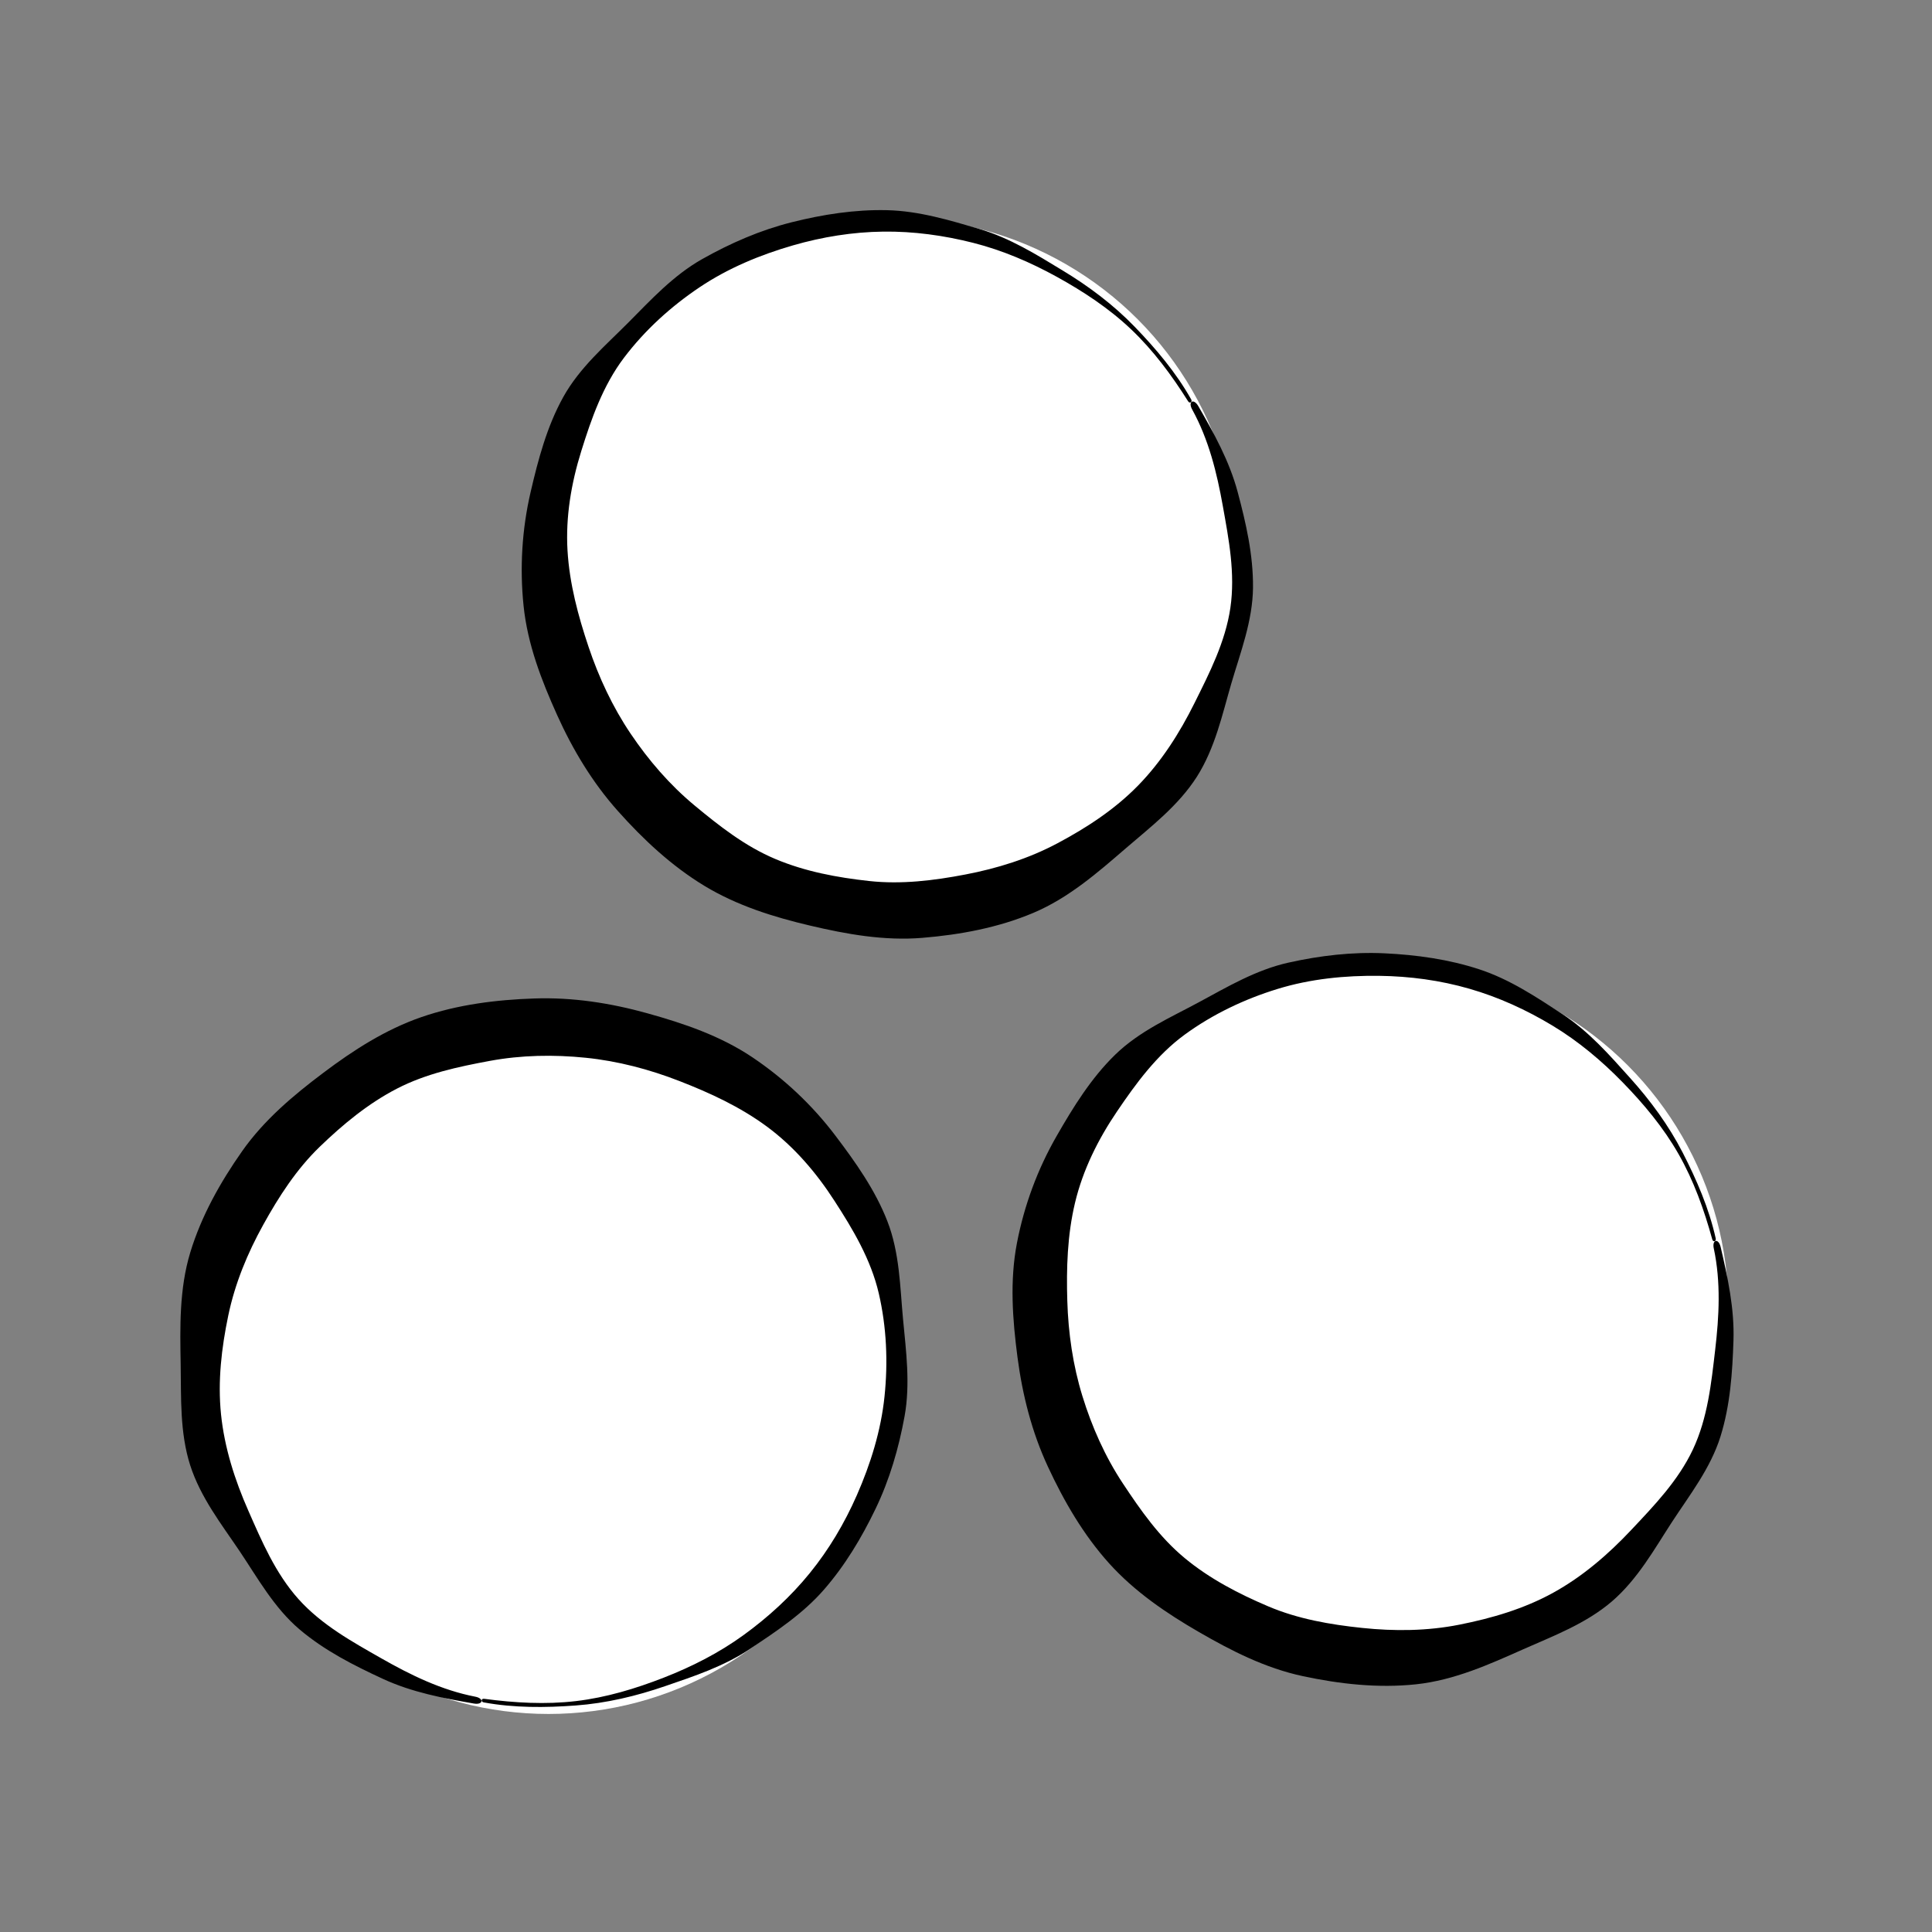 <?xml version="1.0" encoding="utf-8"?>
<!-- Generator: Adobe Illustrator 15.0.0, SVG Export Plug-In . SVG Version: 6.00 Build 0)  -->
<!DOCTYPE svg PUBLIC "-//W3C//DTD SVG 1.1//EN" "http://www.w3.org/Graphics/SVG/1.1/DTD/svg11.dtd">
<svg version="1.1" id="Layer_1" xmlns="http://www.w3.org/2000/svg" xmlns:xlink="http://www.w3.org/1999/xlink" x="0px" y="0px"
	 width="595.28px" height="595.28px" viewBox="0 0 595.28 595.28" enable-background="new 0 0 595.28 595.28" xml:space="preserve">
<rect x="0" y="0" width="595.28" height="595.28" fill="#808080" stroke="none"/>
<g>
	<g>
		<circle fill="#FFFFFF" cx="169.012" cy="421.801" r="106.299"/>
		<g>
			<g>
				<g>
					<path d="M149.042,524.534c9.369,1.72,18.927,1.643,28.3,0.957c9.421-0.688,18.692-2.894,27.603-5.966
						c4.46-1.536,8.958-3.039,13.383-4.855c4.419-1.813,8.766-3.936,12.769-6.617c4.001-2.68,8.033-5.354,11.915-8.313
						c3.877-2.954,7.599-6.2,10.838-9.918c6.491-7.439,11.629-16.006,15.927-24.941c2.151-4.477,3.946-9.139,5.41-13.907
						c0.369-1.191,0.715-2.391,1.043-3.596c0.329-1.188,0.647-2.472,0.927-3.607c0.59-2.473,1.101-4.891,1.551-7.366
						c0.903-4.936,1.021-10.014,0.796-15.039c-0.23-5.034-0.805-10.014-1.271-14.986c-0.468-4.971-0.718-10.001-1.331-15.072
						c-0.609-5.061-1.599-10.156-3.467-14.973c-3.748-9.663-9.83-18.233-16.037-26.428c-7.059-9.333-15.747-17.537-25.569-24.13
						c-4.899-3.294-10.225-5.933-15.694-8.106c-5.476-2.18-11.09-3.904-16.725-5.473c-11.246-3.131-22.97-4.958-34.741-4.553
						c-11.732,0.391-23.605,1.869-34.833,5.74c-11.064,3.822-20.982,10.213-30.19,17.15c-4.627,3.479-9.178,7.093-13.447,11.069
						c-4.265,3.972-8.241,8.312-11.606,13.106c-6.712,9.553-12.551,19.942-15.974,31.203c-0.851,2.802-1.478,5.666-1.933,8.548
						l-0.313,2.188c-0.107,0.782-0.173,1.445-0.237,2.107c-0.161,1.528-0.267,2.919-0.352,4.387
						c-0.335,5.802-0.214,11.565-0.116,17.296c0.091,5.156,0.007,10.351,0.32,15.573c0.309,5.211,1.011,10.449,2.596,15.412
						c1.585,4.963,4.035,9.582,6.755,13.932c2.724,4.359,5.717,8.452,8.519,12.621c2.8,4.169,5.422,8.487,8.361,12.645
						c2.933,4.147,6.189,8.127,10.044,11.4c7.732,6.566,16.749,11.108,25.652,15.236c8.982,4.166,18.682,5.988,28.108,7.634
						c2.876,0.48,3.184-1.604,0.375-2.124c-5.129-0.991-10.137-2.662-14.935-4.718c-4.807-2.058-9.418-4.498-13.936-7.072
						c-4.517-2.574-9.088-5.127-13.472-8.068c-4.376-2.935-8.56-6.264-12.095-10.211c-3.537-3.946-6.393-8.449-8.847-13.089
						c-2.458-4.647-4.521-9.429-6.604-14.156c-4.165-9.442-7.354-19.404-8.408-29.668c-1.057-10.27,0.168-20.535,2.226-30.414
						c2.061-9.938,5.968-19.312,10.779-27.995c4.798-8.677,10.267-17.152,17.442-24.07c7.129-6.88,14.881-13.293,23.726-17.867
						c4.468-2.313,9.229-4.021,14.046-5.352c4.824-1.334,9.7-2.302,14.568-3.205c9.738-1.806,19.741-1.976,29.587-0.971
						c9.877,1.003,19.622,3.57,28.904,7.188c9.273,3.608,18.607,7.884,26.917,14.016c8.333,6.15,15.182,14.147,20.819,22.884
						c2.842,4.396,5.631,8.867,8.032,13.595c2.399,4.719,4.408,9.695,5.617,14.896c2.417,10.402,2.872,21.21,1.771,31.787
						c-1.098,10.563-4.294,20.785-8.52,30.408c-3.785,8.622-8.612,16.764-14.518,24.028c-5.906,7.282-12.87,13.623-20.408,19.092
						c-7.557,5.482-15.928,9.738-24.593,13.115c-8.65,3.368-17.673,6.116-27.048,7.214c-9.349,1.099-18.86,0.553-28.272-0.706
						C148.24,523.309,148.099,524.36,149.042,524.534z"/>
				</g>
			</g>
		</g>
	</g>
	<g>
		<circle fill="#FFFFFF" cx="426.269" cy="403.318" r="106.299"/>
		<g>
			<g>
				<g>
					<path d="M528.644,381.585c-2.076-9.297-5.879-18.065-10.171-26.427c-4.312-8.405-9.963-16.078-16.271-23.081
						c-3.156-3.507-6.296-7.062-9.696-10.425c-3.394-3.36-7.045-6.533-11.078-9.171c-4.029-2.638-8.065-5.304-12.305-7.723
						c-4.233-2.416-8.676-4.574-13.362-6.104c-9.384-3.071-19.277-4.455-29.181-4.923c-4.962-0.232-9.954-0.063-14.916,0.451
						c-1.241,0.125-2.48,0.275-3.717,0.443c-1.223,0.162-2.529,0.369-3.684,0.555c-2.507,0.422-4.933,0.896-7.388,1.448
						c-4.896,1.096-9.618,2.97-14.156,5.14c-4.544,2.178-8.903,4.651-13.299,7.022c-4.394,2.371-8.927,4.566-13.356,7.11
						c-4.421,2.537-8.726,5.438-12.43,9.038c-7.433,7.224-12.948,16.17-18.067,25.084c-5.836,10.143-9.996,21.345-12.229,32.962
						c-1.12,5.796-1.469,11.729-1.334,17.613c0.132,5.893,0.736,11.734,1.492,17.534c1.51,11.575,4.406,23.082,9.375,33.761
						c4.941,10.647,10.939,21.001,18.888,29.826c7.839,8.693,17.595,15.327,27.577,21.096c5.01,2.9,10.114,5.679,15.441,8.057
						c5.322,2.375,10.87,4.341,16.599,5.566c11.416,2.449,23.26,3.768,34.963,2.521c2.912-0.312,5.793-0.852,8.624-1.56l2.137-0.566
						c0.762-0.206,1.398-0.405,2.033-0.604c1.469-0.449,2.791-0.894,4.176-1.389c5.472-1.957,10.731-4.319,15.968-6.647
						c4.712-2.098,9.526-4.049,14.212-6.375c4.677-2.319,9.225-5.012,13.175-8.408c3.95-3.398,7.245-7.457,10.188-11.659
						c2.95-4.21,5.549-8.563,8.293-12.771c2.744-4.205,5.695-8.306,8.375-12.635c2.673-4.319,5.064-8.871,6.573-13.698
						c3.025-9.684,3.687-19.758,4.01-29.565c0.327-9.896-1.782-19.537-3.948-28.857c-0.682-2.835-2.72-2.305-2.103,0.483
						c1.09,5.109,1.508,10.372,1.489,15.592c-0.018,5.229-0.464,10.427-1.069,15.592c-0.605,5.164-1.171,10.368-2.167,15.553
						c-0.992,5.174-2.424,10.325-4.677,15.122c-2.252,4.797-5.282,9.185-8.595,13.256c-3.319,4.078-6.915,7.843-10.454,11.607
						c-7.066,7.521-14.992,14.347-24.029,19.326c-9.041,4.982-18.97,7.864-28.867,9.827c-9.955,1.983-20.109,2.047-29.982,1.009
						c-9.862-1.028-19.8-2.754-28.97-6.657c-9.118-3.877-18.05-8.509-25.714-14.865c-3.875-3.21-7.307-6.926-10.412-10.842
						c-3.112-3.92-5.906-8.031-8.64-12.159c-5.466-8.261-9.527-17.402-12.446-26.859c-2.934-9.484-4.377-19.458-4.671-29.417
						c-0.299-9.945-0.007-20.208,2.393-30.252c2.408-10.073,7.096-19.502,12.937-28.104c2.938-4.332,5.965-8.646,9.38-12.702
						c3.407-4.051,7.203-7.844,11.52-10.987c8.633-6.287,18.405-10.926,28.572-14.044c10.152-3.113,20.812-4.163,31.321-4.031
						c9.415,0.117,18.795,1.382,27.789,3.981c9.01,2.594,17.567,6.528,25.545,11.332c7.998,4.816,15.186,10.861,21.678,17.52
						c6.479,6.647,12.531,13.882,17.203,22.083c4.662,8.178,7.874,17.147,10.391,26.304
						C527.828,382.802,528.852,382.521,528.644,381.585z"/>
				</g>
			</g>
		</g>
	</g>
	<g>
		<circle fill="#FFFFFF" cx="275.31" cy="173.479" r="106.299"/>
		<g>
			<g>
				<g>
					<path d="M367.013,123.046c-4.678-8.297-10.855-15.59-17.384-22.352c-6.56-6.798-14.189-12.507-22.255-17.384
						c-4.035-2.443-8.069-4.937-12.298-7.172c-4.222-2.234-8.635-4.214-13.259-5.572c-4.62-1.358-9.255-2.743-14.013-3.831
						c-4.751-1.086-9.628-1.868-14.557-1.976c-9.871-0.224-19.741,1.314-29.356,3.733c-4.816,1.214-9.546,2.82-14.147,4.749
						c-1.152,0.479-2.294,0.981-3.43,1.5c-1.124,0.509-2.313,1.085-3.365,1.598c-2.277,1.13-4.462,2.286-6.652,3.524
						c-4.369,2.466-8.347,5.626-12.063,9.017c-3.72,3.4-7.177,7.03-10.698,10.571c-3.519,3.542-7.223,6.955-10.727,10.672
						c-3.498,3.708-6.778,7.73-9.282,12.249c-5.023,9.066-7.713,19.225-10.034,29.24c-2.65,11.397-3.39,23.323-2.166,35.09
						c0.605,5.872,1.989,11.652,3.82,17.246c1.832,5.601,4.102,11.019,6.504,16.352c4.794,10.643,10.897,20.818,18.745,29.602
						c7.812,8.762,16.549,16.937,26.711,23.083c10.02,6.053,21.279,9.579,32.502,12.211c5.636,1.327,11.325,2.509,17.113,3.243
						c5.781,0.733,11.661,1.009,17.499,0.524c11.637-0.959,23.355-3.125,34.196-7.706c2.698-1.141,5.299-2.493,7.805-3.989
						l1.881-1.161c0.67-0.418,1.222-0.792,1.771-1.167c1.276-0.855,2.414-1.664,3.595-2.538c4.672-3.457,9.022-7.24,13.361-10.984
						c3.902-3.372,7.946-6.633,11.758-10.216c3.806-3.574,7.38-7.467,10.178-11.862c2.798-4.396,4.777-9.234,6.377-14.108
						c1.605-4.884,2.832-9.804,4.242-14.625c1.409-4.82,3.048-9.599,4.359-14.518c1.309-4.908,2.28-9.958,2.327-15.015
						c0.094-10.144-2.189-19.979-4.719-29.46c-2.55-9.567-7.36-18.185-12.131-26.479c-1.473-2.517-3.271-1.42-1.872,1.071
						c2.521,4.575,4.444,9.491,5.938,14.494c1.497,5.01,2.574,10.114,3.489,15.233c0.914,5.118,1.88,10.263,2.427,15.514
						c0.548,5.24,0.669,10.586-0.101,15.829c-0.767,5.243-2.397,10.32-4.39,15.175c-1.997,4.865-4.35,9.51-6.647,14.137
						c-4.587,9.245-10.198,18.072-17.407,25.454c-7.212,7.386-15.882,13.018-24.787,17.762c-8.954,4.779-18.656,7.779-28.407,9.643
						c-9.737,1.87-19.75,3.095-29.657,2.012c-9.85-1.072-19.739-2.921-28.916-6.787c-4.638-1.951-8.998-4.515-13.104-7.364
						c-4.113-2.851-7.979-5.978-11.79-9.139c-7.622-6.325-14.156-13.9-19.687-22.107c-5.553-8.229-9.821-17.358-12.984-26.806
						c-3.165-9.434-5.856-19.341-6.466-29.65c-0.61-10.339,1.148-20.721,4.25-30.645c1.558-4.997,3.207-10.002,5.301-14.873
						c2.089-4.864,4.625-9.594,7.847-13.852c6.444-8.517,14.455-15.785,23.285-21.712c8.817-5.918,18.716-10.008,28.814-12.924
						c9.047-2.612,18.391-4.117,27.752-4.231c9.375-0.125,18.706,1.165,27.732,3.454c9.049,2.295,17.679,6.001,25.82,10.495
						c8.125,4.488,16.013,9.661,22.857,16.159c6.83,6.478,12.5,14.134,17.56,22.17C366.585,124.447,367.483,123.883,367.013,123.046
						z"/>
				</g>
			</g>
		</g>
	</g>
</g>
</svg>
